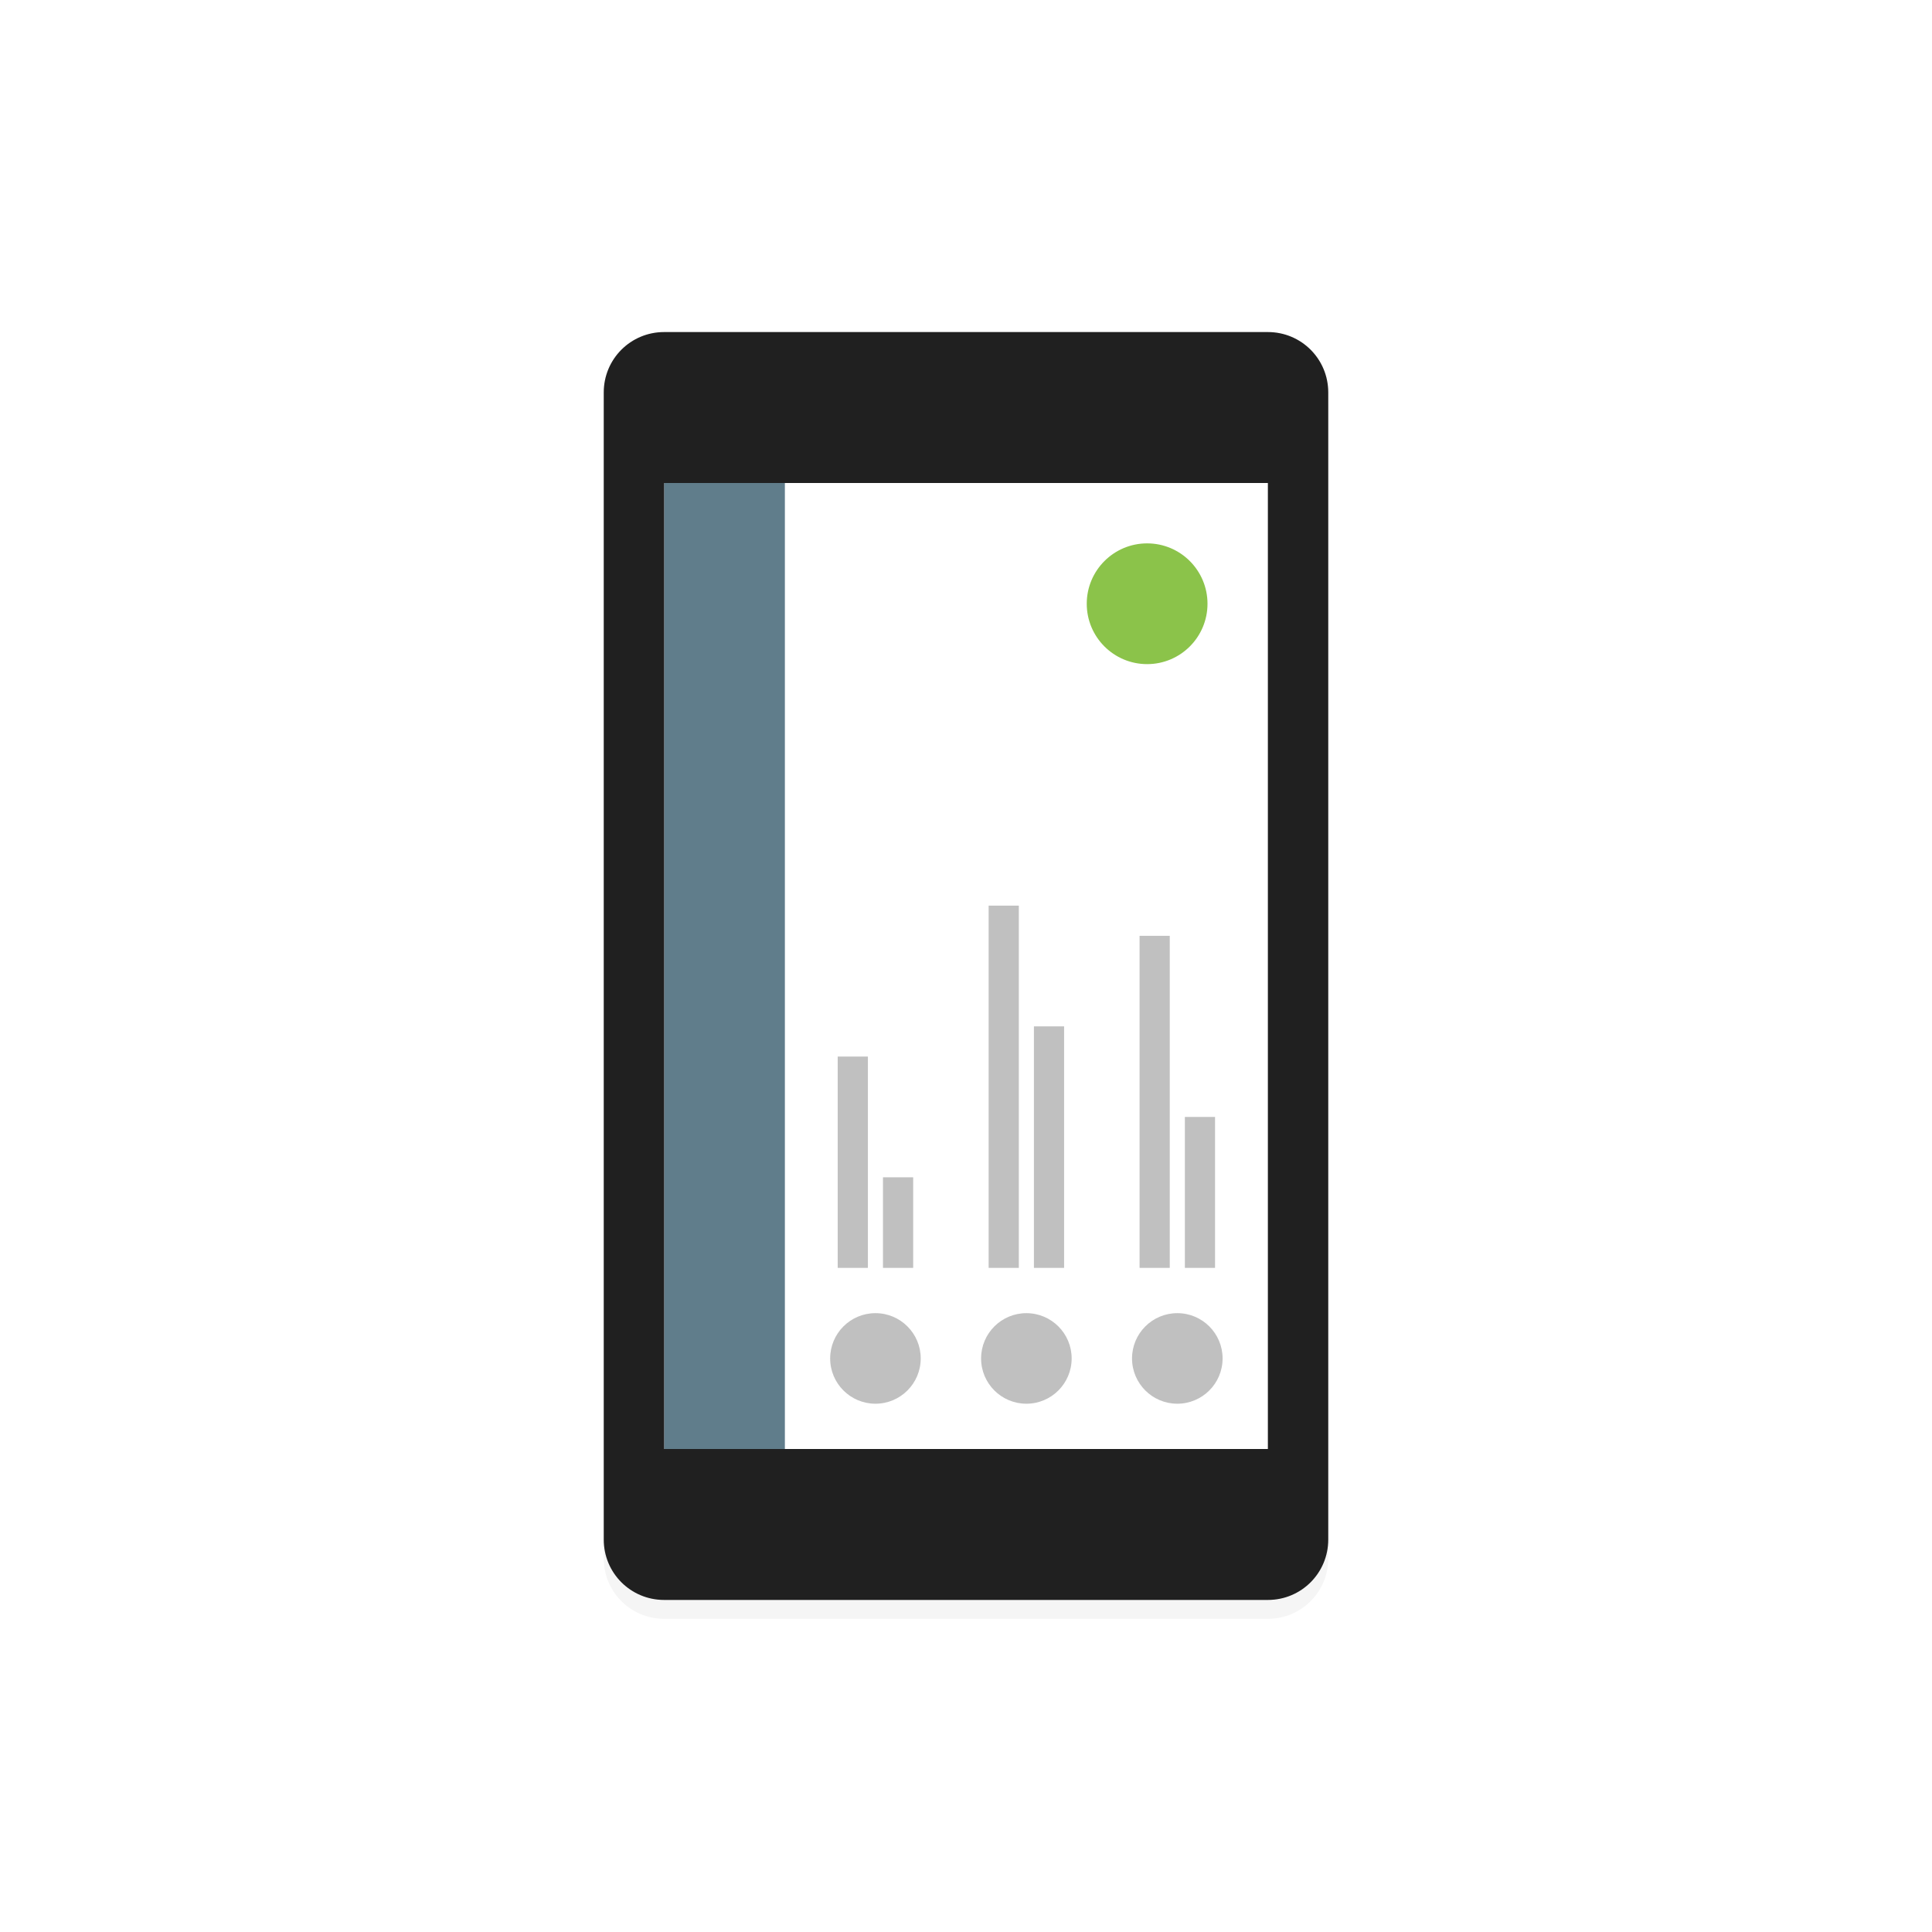 <?xml version="1.0" encoding="UTF-8" standalone="no"?>
<!-- Created with Inkscape (http://www.inkscape.org/) -->

<svg
   xmlns:dc="http://purl.org/dc/elements/1.1/"
   xmlns:cc="http://creativecommons.org/ns#"
   xmlns:rdf="http://www.w3.org/1999/02/22-rdf-syntax-ns#"
   xmlns:svg="http://www.w3.org/2000/svg"
   xmlns="http://www.w3.org/2000/svg"
   xmlns:sodipodi="http://sodipodi.sourceforge.net/DTD/sodipodi-0.dtd"
   xmlns:inkscape="http://www.inkscape.org/namespaces/inkscape"
   width="1024"
   height="1024"
   viewBox="0 0 1024 1024"
   id="svg2"
   version="1.1"
   inkscape:version="0.91 r13725"
   sodipodi:docname="ready.svg"
   inkscape:export-filename="/home/zlsa/projects/android/autogyro-2/images/intro/ready.png"
   inkscape:export-xdpi="90"
   inkscape:export-ydpi="90">
  <defs
     id="defs4">
    <filter
       inkscape:collect="always"
       style="color-interpolation-filters:sRGB"
       id="filter4215"
       x="-0.05"
       width="1.099"
       y="-0.028"
       height="1.057">
      <feGaussianBlur
         inkscape:collect="always"
         stdDeviation="7.92"
         id="feGaussianBlur4217" />
    </filter>
    <filter
       inkscape:collect="always"
       style="color-interpolation-filters:sRGB"
       id="filter4225"
       x="-0.099"
       width="1.198"
       y="-0.057"
       height="1.113">
      <feGaussianBlur
         inkscape:collect="always"
         stdDeviation="15.84"
         id="feGaussianBlur4227" />
    </filter>
  </defs>
  <sodipodi:namedview
     id="base"
     pagecolor="#ffffff"
     bordercolor="#666666"
     borderopacity="1.0"
     inkscape:pageopacity="0.0"
     inkscape:pageshadow="2"
     inkscape:zoom="0.5"
     inkscape:cx="1008.2142"
     inkscape:cy="309.01626"
     inkscape:document-units="px"
     inkscape:current-layer="layer2"
     showgrid="false"
     units="px"
     inkscape:object-nodes="true"
     inkscape:snap-smooth-nodes="true"
     inkscape:snap-text-baseline="true"
     inkscape:snap-center="true"
     showguides="false"
     inkscape:guide-bbox="true">
    <inkscape:grid
       type="xygrid"
       id="grid4136"
       empspacing="4" />
    <sodipodi:guide
       position="800,512"
       orientation="0,1"
       id="guide4157" />
    <sodipodi:guide
       position="512,288"
       orientation="1,0"
       id="guide4159" />
  </sodipodi:namedview>
  <g
     inkscape:groupmode="layer"
     id="layer2"
     inkscape:label="shadow">
    <path
       sodipodi:nodetypes="sssssssss"
       inkscape:connector-curvature="0"
       id="path4203"
       d="m 352,176 c -17.728,0 -32,14.272 -32,32 l 0,608 c 0,17.728 14.272,32 32,32 l 320,0 c 17.728,0 32,-14.272 32,-32 l 0,-608 c 0,-17.728 -14.272,-32 -32,-32 z"
       style="opacity:0.2;fill:#000000;fill-opacity:1;stroke:none;stroke-width:24;stroke-linecap:butt;stroke-linejoin:miter;stroke-miterlimit:4;stroke-dasharray:none;stroke-dashoffset:0;stroke-opacity:1;filter:url(#filter4215)" />
    <path
       transform="translate(0,-28.362)"
       style="opacity:0.2;fill:#000000;fill-opacity:1;stroke:none;stroke-width:24;stroke-linecap:butt;stroke-linejoin:miter;stroke-miterlimit:4;stroke-dasharray:none;stroke-dashoffset:0;stroke-opacity:1;filter:url(#filter4225)"
       d="m 352,214.362 c -17.728,0 -32,14.272 -32,32 l 0,608 c 0,17.728 14.272,32 32,32 l 320,0 c 17.728,0 32,-14.272 32,-32 l 0,-608 c 0,-17.728 -14.272,-32 -32,-32 z"
       id="path4219"
       inkscape:connector-curvature="0"
       sodipodi:nodetypes="sssssssss" />
  </g>
  <g
     inkscape:label="device"
     inkscape:groupmode="layer"
     id="layer1"
     transform="translate(0,-28.362)">
    <rect
       style="opacity:1;fill:#ffffff;fill-opacity:1;stroke:none;stroke-width:24;stroke-linecap:butt;stroke-linejoin:miter;stroke-miterlimit:4;stroke-dasharray:none;stroke-dashoffset:0;stroke-opacity:1"
       id="rect4155"
       width="336"
       height="528"
       x="344"
       y="276.362"
       rx="8.9003906e-06"
       ry="8.9003906e-06" />
    <path
       style="opacity:1;fill:none;fill-opacity:1;stroke:#808080;stroke-width:12;stroke-linecap:butt;stroke-linejoin:miter;stroke-miterlimit:4;stroke-dasharray:none;stroke-dashoffset:0;stroke-opacity:1"
       id="path4161"
       sodipodi:type="arc"
       sodipodi:cx="-116"
       sodipodi:cy="540.36218"
       sodipodi:rx="56"
       sodipodi:ry="56"
       sodipodi:start="2.3561945"
       sodipodi:end="4.712389"
       sodipodi:open="true"
       d="M -155.598,579.96 A 56,56 0 0 1 -167.737,518.932 56,56 0 0 1 -116,484.362"
       inkscape:transform-center-x="27.999999"
       inkscape:transform-center-y="-8.2009887" />
    <path
       style="fill:#808080;fill-opacity:1;fill-rule:evenodd;stroke:none;stroke-width:1px;stroke-linecap:butt;stroke-linejoin:miter;stroke-opacity:1"
       d="m -116,464.362 0,20 0,20 20,-20 -20,-20 z"
       id="path4163"
       inkscape:connector-curvature="0"
       inkscape:transform-center-x="-10"
       inkscape:transform-center-y="-56.000001" />
    <path
       inkscape:transform-center-y="8.2009709"
       inkscape:transform-center-x="-27.999999"
       d="M 76.402,-500.764 A 56,56 0 0 1 64.263,-561.792 56,56 0 0 1 116,-596.362"
       sodipodi:open="true"
       sodipodi:end="4.712389"
       sodipodi:start="2.3561945"
       sodipodi:ry="56"
       sodipodi:rx="56"
       sodipodi:cy="-540.36212"
       sodipodi:cx="116"
       sodipodi:type="arc"
       id="path4168"
       style="opacity:1;fill:none;fill-opacity:1;stroke:#808080;stroke-width:12;stroke-linecap:butt;stroke-linejoin:miter;stroke-miterlimit:4;stroke-dasharray:none;stroke-dashoffset:0;stroke-opacity:1"
       transform="scale(-1,-1)" />
    <path
       inkscape:transform-center-y="55.999999"
       inkscape:transform-center-x="10"
       inkscape:connector-curvature="0"
       id="path4170"
       d="m -116,616.362 0,-20 0,-20 -20,20 20,20 z"
       style="fill:#808080;fill-opacity:1;fill-rule:evenodd;stroke:none;stroke-width:1px;stroke-linecap:butt;stroke-linejoin:miter;stroke-opacity:1" />
    <rect
       style="opacity:1;fill:#607d8b;fill-opacity:1;stroke:none;stroke-width:8;stroke-linecap:butt;stroke-linejoin:miter;stroke-miterlimit:4;stroke-dasharray:none;stroke-dashoffset:0;stroke-opacity:1"
       id="rect4172"
       width="64"
       height="512"
       x="352"
       y="284.362"
       rx="8.9003897e-06"
       ry="8.9003897e-06" />
    <circle
       style="opacity:1;fill:#8bc34a;fill-opacity:1;stroke:none;stroke-width:12;stroke-linecap:butt;stroke-linejoin:miter;stroke-miterlimit:4;stroke-dasharray:none;stroke-dashoffset:0;stroke-opacity:1"
       id="path4174"
       cx="608"
       cy="348.362"
       r="32" />
    <circle
       r="24"
       cy="748.362"
       cx="464"
       id="circle4176"
       style="opacity:1;fill:#c0c0c0;fill-opacity:1;stroke:none;stroke-width:12;stroke-linecap:butt;stroke-linejoin:miter;stroke-miterlimit:4;stroke-dasharray:none;stroke-dashoffset:0;stroke-opacity:1" />
    <rect
       style="opacity:1;fill:#c0c0c0;fill-opacity:1;stroke:none;stroke-width:12;stroke-linecap:butt;stroke-linejoin:miter;stroke-miterlimit:4;stroke-dasharray:none;stroke-dashoffset:0;stroke-opacity:1"
       id="rect4178"
       width="16"
       height="112"
       x="444"
       y="588.362"
       rx="8.9003897e-06"
       ry="8.9003897e-06" />
    <rect
       ry="8.9003897e-06"
       rx="8.9003897e-06"
       y="652.362"
       x="468"
       height="48"
       width="16"
       id="rect4180"
       style="opacity:1;fill:#c0c0c0;fill-opacity:1;stroke:none;stroke-width:12;stroke-linecap:butt;stroke-linejoin:miter;stroke-miterlimit:4;stroke-dasharray:none;stroke-dashoffset:0;stroke-opacity:1" />
    <circle
       style="opacity:1;fill:#c0c0c0;fill-opacity:1;stroke:none;stroke-width:12;stroke-linecap:butt;stroke-linejoin:miter;stroke-miterlimit:4;stroke-dasharray:none;stroke-dashoffset:0;stroke-opacity:1"
       id="circle4182"
       cx="544"
       cy="748.362"
       r="24" />
    <rect
       ry="8.9003897e-06"
       rx="8.9003897e-06"
       y="508.362"
       x="524"
       height="192"
       width="16"
       id="rect4184"
       style="opacity:1;fill:#c0c0c0;fill-opacity:1;stroke:none;stroke-width:12;stroke-linecap:butt;stroke-linejoin:miter;stroke-miterlimit:4;stroke-dasharray:none;stroke-dashoffset:0;stroke-opacity:1" />
    <rect
       style="opacity:1;fill:#c0c0c0;fill-opacity:1;stroke:none;stroke-width:12;stroke-linecap:butt;stroke-linejoin:miter;stroke-miterlimit:4;stroke-dasharray:none;stroke-dashoffset:0;stroke-opacity:1"
       id="rect4186"
       width="16"
       height="128"
       x="548"
       y="572.362"
       rx="8.9003897e-06"
       ry="8.9003897e-06" />
    <circle
       r="24"
       cy="748.362"
       cx="624"
       id="circle4188"
       style="opacity:1;fill:#c0c0c0;fill-opacity:1;stroke:none;stroke-width:12;stroke-linecap:butt;stroke-linejoin:miter;stroke-miterlimit:4;stroke-dasharray:none;stroke-dashoffset:0;stroke-opacity:1" />
    <rect
       style="opacity:1;fill:#c0c0c0;fill-opacity:1;stroke:none;stroke-width:12;stroke-linecap:butt;stroke-linejoin:miter;stroke-miterlimit:4;stroke-dasharray:none;stroke-dashoffset:0;stroke-opacity:1"
       id="rect4190"
       width="16"
       height="176"
       x="604"
       y="524.362"
       rx="8.9003897e-06"
       ry="8.9003897e-06" />
    <rect
       ry="8.9003897e-06"
       rx="8.9003897e-06"
       y="620.362"
       x="628"
       height="80"
       width="16"
       id="rect4192"
       style="opacity:1;fill:#c0c0c0;fill-opacity:1;stroke:none;stroke-width:12;stroke-linecap:butt;stroke-linejoin:miter;stroke-miterlimit:4;stroke-dasharray:none;stroke-dashoffset:0;stroke-opacity:1" />
    <path
       style="opacity:1;fill:#202020;fill-opacity:1;stroke:none;stroke-width:24;stroke-linecap:butt;stroke-linejoin:miter;stroke-miterlimit:4;stroke-dasharray:none;stroke-dashoffset:0;stroke-opacity:1"
       d="m 352,176 c -17.728,0 -32,14.272 -32,32 l 0,608 c 0,17.728 14.272,32 32,32 l 320,0 c 17.728,0 32,-14.272 32,-32 l 0,-608 c 0,-17.728 -14.272,-32 -32,-32 z m 0,80 320,0 0,512 -320,0 z"
       transform="translate(0,28.362)"
       id="rect3353"
       inkscape:connector-curvature="0"
       sodipodi:nodetypes="sssssssssccccc" />
  </g>
</svg>
